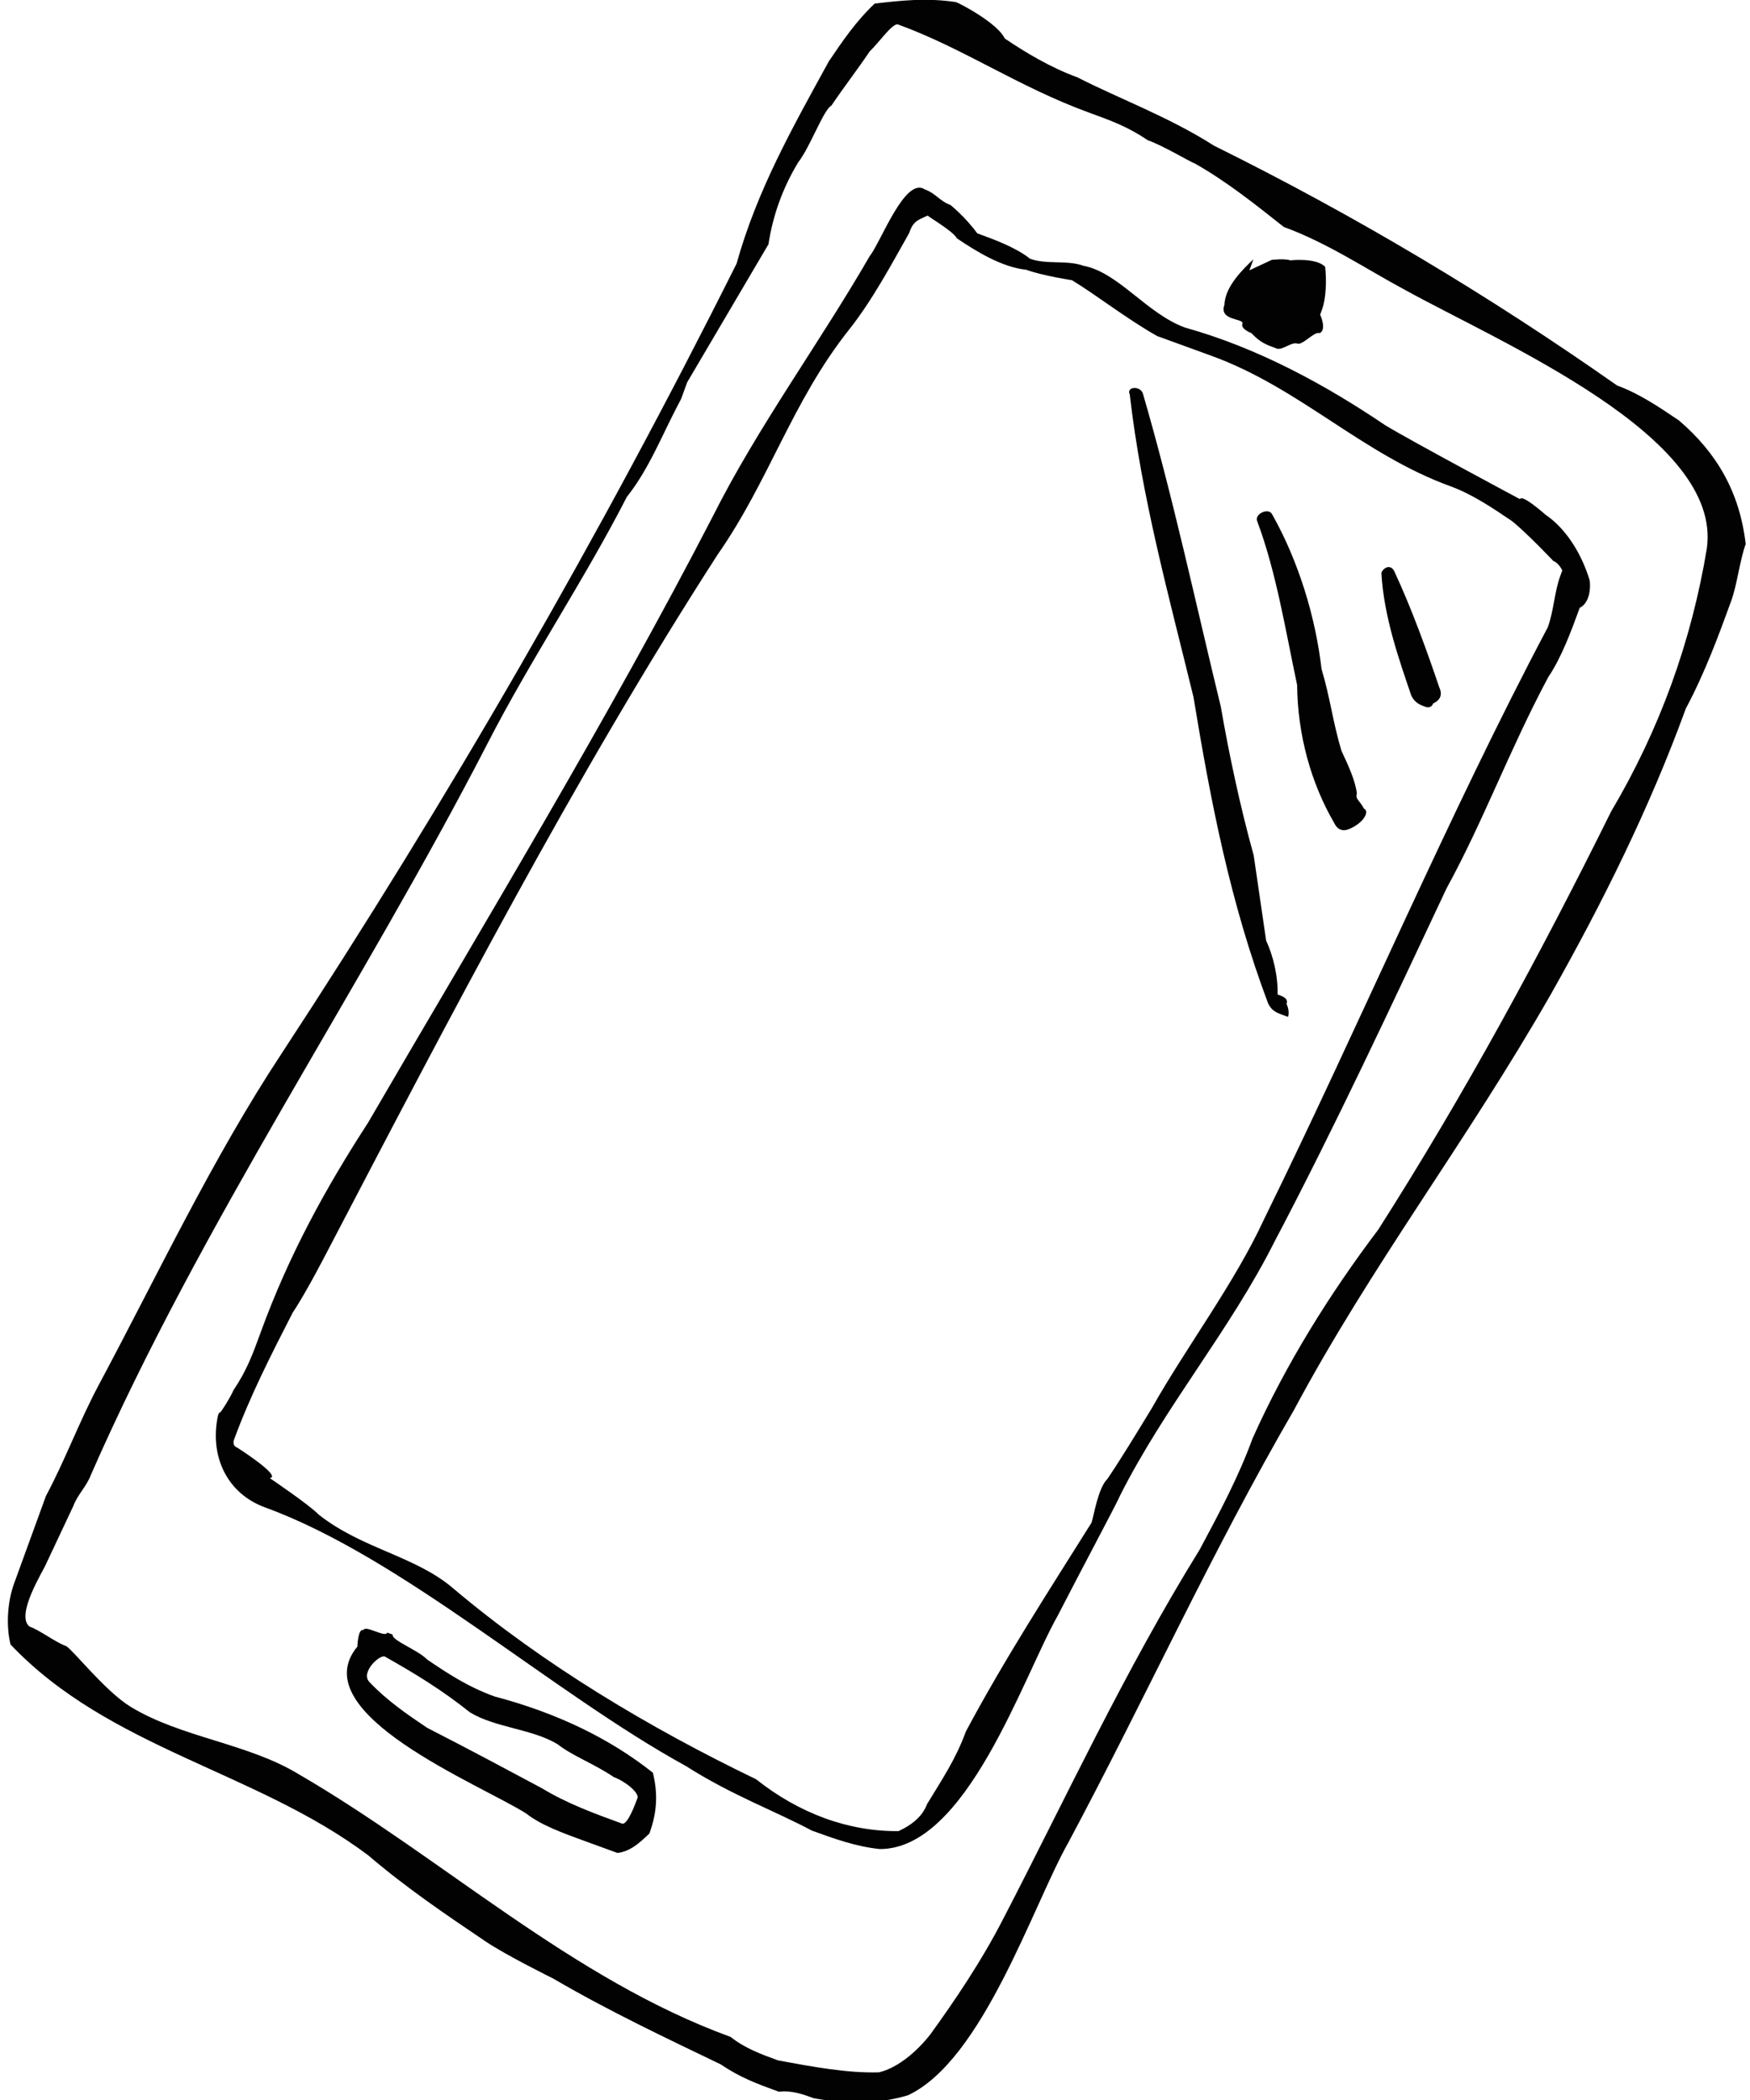<?xml version="1.0" encoding="UTF-8"?>
<!-- Generator: Adobe Illustrator 26.0.2, SVG Export Plug-In . SVG Version: 6.00 Build 0)  -->
<svg xmlns="http://www.w3.org/2000/svg" xmlns:xlink="http://www.w3.org/1999/xlink" version="1.1"  x="0px" y="0px" viewBox="0 0 30 36" style="enable-background:new 0 0 30 36;" xml:space="preserve">
<style type="text/css">
	.st0{fill:#020203;}
</style>
<linearGradient gradientUnits="userSpaceOnUse" x1="-631" y1="-491" x2="-631" y2="-492">
	<stop offset="0" style="stop-color:#656565"></stop>
	<stop offset="0.618" style="stop-color:#1B1B1B"></stop>
	<stop offset="0.629" style="stop-color:#545454"></stop>
	<stop offset="0.983" style="stop-color:#3E3E3E"></stop>
</linearGradient>
<g transform="translate(10.441) rotate(20)">
	<path id="Pfad_29" class="st0" d="M21.6,3.1c0-0.3-0.1-0.7-0.1-1c-0.4-0.8-1-1.3-1.8-1.6c-0.4-0.1-0.8-0.2-1.2-0.2   c-2.6-0.7-5.2-1.2-7.9-1.5C9.7-1.4,8.8-1.4,8-1.5c-0.5,0-1-0.1-1.4-0.2C6.4-1.9,5.7-2,5.6-2C5.1-1.9,4.7-1.7,4.3-1.5   C4.1-1.1,4-0.7,3.9-0.3C3.7,1,3.5,2.2,3.6,3.5C3,8.7,2.1,13.8,0.9,18.9c-0.5,2.1-0.7,4.3-1,6.4c-0.1,0.7-0.1,1.4-0.2,2.1   c0,0.2,0,0.3,0,0.5l0,0.4c0,0.2,0,0.5,0,0.7c0,0.3,0.1,0.7,0.3,1c2.2,1.1,4.7,0.6,7,1.3c0.8,0.3,1.6,0.5,2.4,0.7   c0.4,0.1,1.3,0.2,1.3,0.2c1.1,0.2,2.2,0.3,3.2,0.4c0.4,0.1,0.7,0.1,1.1,0.1c0.2-0.1,0.4-0.1,0.6-0.1c0.6-0.1,1.1-0.3,1.5-0.6   c1-1,0.9-3.8,1.1-5c0.4-2.8,0.6-5.5,1.1-8.3c0.4-2.8,1.2-5.3,1.7-8.2c0.3-1.8,0.5-3.6,0.5-5.4C21.6,4.4,21.6,3.7,21.6,3.1z    M20.9,7.2c-0.3,2.7-0.7,5.4-1.3,8.1c-0.4,1.3-0.7,2.7-0.8,4.1c0,0.7-0.1,1.4-0.2,2.1c-0.5,2.4-0.7,4.8-1,7.1   c-0.1,0.8-0.3,1.6-0.5,2.3c-0.1,0.3-0.3,0.7-0.6,0.9c-0.5,0.2-1.1,0.3-1.7,0.4c-0.3,0-0.6,0-0.9-0.1c-2.9,0-5.7-1.2-8.5-1.7   c-1-0.2-2.1,0.1-3.1-0.1c-0.5-0.1-1.3-0.6-1.4-0.6c-0.2,0-0.5-0.1-0.7-0.1c-0.3-0.1-0.1-1-0.1-1.1l0.1-1.1c0-0.2,0.1-0.4,0.1-0.6   c0.3-4.7,1.5-9.4,2.1-14.1c0.2-1.6,0.6-3.2,0.8-4.8C3.4,7.3,3.4,6.7,3.5,6c0-0.1,0-0.2,0-0.3L4,3c-0.1-0.5-0.1-1,0-1.5   c0.1-0.3,0.1-1,0.2-1.1c0.1-0.4,0.2-0.7,0.3-1.1c0.1-0.2,0.2-0.6,0.3-0.6C6-1.3,7.1-1,8.4-1C8.8-1,9.1-1,9.5-0.9   c0.3,0,0.8,0.1,0.9,0.1c0.6,0.1,1.2,0.3,1.8,0.5C13-0.3,13.8-0.1,14.5,0c1.9,0.3,6,0.5,6.4,2.4C21.2,4,21.2,5.6,20.9,7.2z"></path>
	<path id="Pfad_30" class="st0" d="M12.1,1.5c0,0.1,0.2,0.1,0.2,0.1c0.2,0.1,0.3,0.1,0.5,0.1c0.1,0,0.2-0.2,0.3-0.2   c0.1,0,0.2-0.3,0.3-0.3c0.1-0.1-0.1-0.3-0.1-0.3l0-0.1c0-0.2-0.1-0.5-0.2-0.7c-0.2-0.1-0.6,0.1-0.6,0.1c-0.1,0-0.3,0.1-0.3,0.1   c-0.1,0.1-0.2,0.2-0.3,0.3l0-0.2c-0.1,0.2-0.3,0.6-0.2,0.9C11.7,1.6,12.1,1.4,12.1,1.5z"></path>
	<path id="Pfad_31" class="st0" d="M19.2,3.6c-0.3-0.4-0.7-0.7-1.1-0.8c0,0-0.5-0.2-0.5-0.1c0,0-2.1-0.3-2.6-0.4   c-1.2-0.3-2.5-0.5-3.8-0.4c-0.7,0-1.4-0.5-2-0.4c-0.3,0-0.6,0.2-0.9,0.2c-0.3-0.1-0.7-0.1-1-0.1C7,1.4,6.7,1.3,6.7,1.3   c-0.2,0-0.3-0.1-0.5-0.1C5.8,1.1,5.8,2.3,5.7,2.6c-0.3,1.7-0.8,3.4-1,5.1c-0.5,3.9-1.3,7.9-2,11.8c-0.3,1.3-0.5,2.6-0.5,4   c0,0.4,0,0.7-0.1,1.1C2.1,24.7,2,25.2,2,25l0,0.1c0.1,0.7,0.6,1.2,1.3,1.2c2.5,0,5.7,1.3,8.3,1.7c0.9,0.2,1.7,0.2,2.4,0.3   c0.4,0,0.8,0,1.2-0.1c1.4-0.5,1.3-3.6,1.5-4.8c0.1-0.8,0.3-2.2,0.3-2.3c0.2-1.7,0.8-3.3,1-5c0.3-2.2,0.5-4.5,0.7-6.7   c0.2-1.3,0.2-2.6,0.4-4c0.1-0.4,0.1-0.9,0.1-1.3C19.3,4,19.3,3.8,19.2,3.6z M17.7,15.8c-0.1,1.2-0.5,2.5-0.7,3.7   c-0.1,0.5-0.2,1-0.3,1.4c-0.1,0.2,0,0.7,0,0.8c-0.3,1.4-0.6,2.7-0.8,4.1c0,0.5-0.1,0.9-0.2,1.4c0,0.2-0.1,0.4-0.3,0.6   c-0.8,0.3-1.7,0.3-2.6,0c-2-0.2-4.1-0.6-6-1.3c-0.8-0.3-1.7-0.1-2.6-0.4C4,26,3.2,25.8,3.2,25.8c0.2-0.1-0.7-0.3-0.7-0.3   c-0.1,0-0.1-0.1-0.1-0.1c0-0.8,0.1-1.6,0.2-2.4c0.1-0.4,0.2-1.2,0.2-1.2C3.4,17.3,4,12.7,5,8.3c0.4-1.5,0.3-2.9,0.8-4.4   C6,3.3,6.1,2.6,6.2,2c0-0.1,0-0.2,0.1-0.3c0,0,0.1-0.1,0.1-0.1c-0.1,0,0.5,0.1,0.6,0.2C7.4,1.9,7.9,2,8.3,1.9   c0.3,0,0.8-0.1,0.8-0.1c0.5,0.1,1.1,0.3,1.7,0.4c0.3,0,0.6,0,1,0c1.6,0,3,0.7,4.6,0.7c0.4,0,0.8,0.1,1.2,0.2   c0.3,0.1,0.9,0.4,0.9,0.4l0,0c0.1,0,0.2,0.1,0.2,0.1c0,0,0,0.1,0,0.1c0,0.3,0.1,0.6,0.1,0.9C18.3,8.2,18.1,12.1,17.7,15.8z"></path>
	<path id="Pfad_32" class="st0" d="M8.1,28c-0.5,0-0.9-0.1-1.3-0.2c-0.2-0.1-0.7-0.1-0.7-0.2c0,0-0.1,0-0.1,0c0,0.1-0.4,0-0.4,0.1   C5.5,27.7,5.6,28,5.6,28c-0.5,1.4,2.8,1.5,3.7,1.7c0.3,0.1,0.7,0.1,1.1,0.1c0.2,0,0.4,0,0.6,0c0.2-0.1,0.3-0.3,0.4-0.5   c0-0.4-0.1-0.7-0.3-1C10.2,28,9.2,27.9,8.1,28z M10.9,29.3c-0.5,0-1,0-1.5-0.1C8.7,29.1,8,29,7.2,28.9c-0.4-0.1-0.8-0.2-1.2-0.4   C5.8,28.4,6,28,6.1,28c0.6,0.1,1.1,0.2,1.7,0.4c0.5,0.1,1.1-0.1,1.6,0c0.3,0.1,0.7,0.1,1.1,0.2c0.2,0,0.5,0.1,0.5,0.2   C11,28.9,11,29.3,10.9,29.3L10.9,29.3z"></path>
	<path id="Pfad_33" class="st0" d="M16.8,12.2c0-0.1-0.1-0.1-0.2-0.1c-0.1-0.3-0.3-0.6-0.5-0.8L15.4,10c-0.5-0.7-1-1.5-1.4-2.2   c-1-1.5-2-3.1-3.1-4.6c-0.1-0.1-0.3,0-0.2,0.1c0.8,1.6,1.8,3,2.8,4.5c0.9,1.6,1.8,3.1,3,4.5c0.1,0.1,0.2,0.1,0.3,0.1   c0,0,0.1,0,0.1,0C16.9,12.4,16.9,12.3,16.8,12.2C16.9,12.2,16.8,12.2,16.8,12.2z"></path>
	<path id="Pfad_34" class="st0" d="M16.9,8.6L16.9,8.6c-0.1-0.1-0.1-0.1-0.2,0C16.8,8.5,16.8,8.5,16.9,8.6c-0.1-0.1-0.2-0.1-0.2-0.2   c-0.1-0.2-0.3-0.4-0.5-0.6c-0.3-0.4-0.5-0.8-0.8-1.2c-0.4-0.8-1-1.6-1.7-2.2c-0.1-0.1-0.3,0.1-0.2,0.2c0.6,0.7,1.1,1.6,1.6,2.4   c0.3,0.8,0.8,1.5,1.4,2c0.1,0.1,0.2,0.1,0.3,0l0,0C17,8.8,17,8.6,16.9,8.6L16.9,8.6z"></path>
	<path id="Pfad_35" class="st0" d="M16,4.6c-0.1-0.1-0.2,0-0.2,0.1c0.3,0.7,0.8,1.3,1.2,1.8c0.1,0.1,0.2,0.1,0.3,0.1   c0,0,0.1,0,0.1-0.1c0.1-0.1,0.1-0.2,0-0.3C17,5.7,16.5,5.1,16,4.6z"></path>
</g>
</svg>
